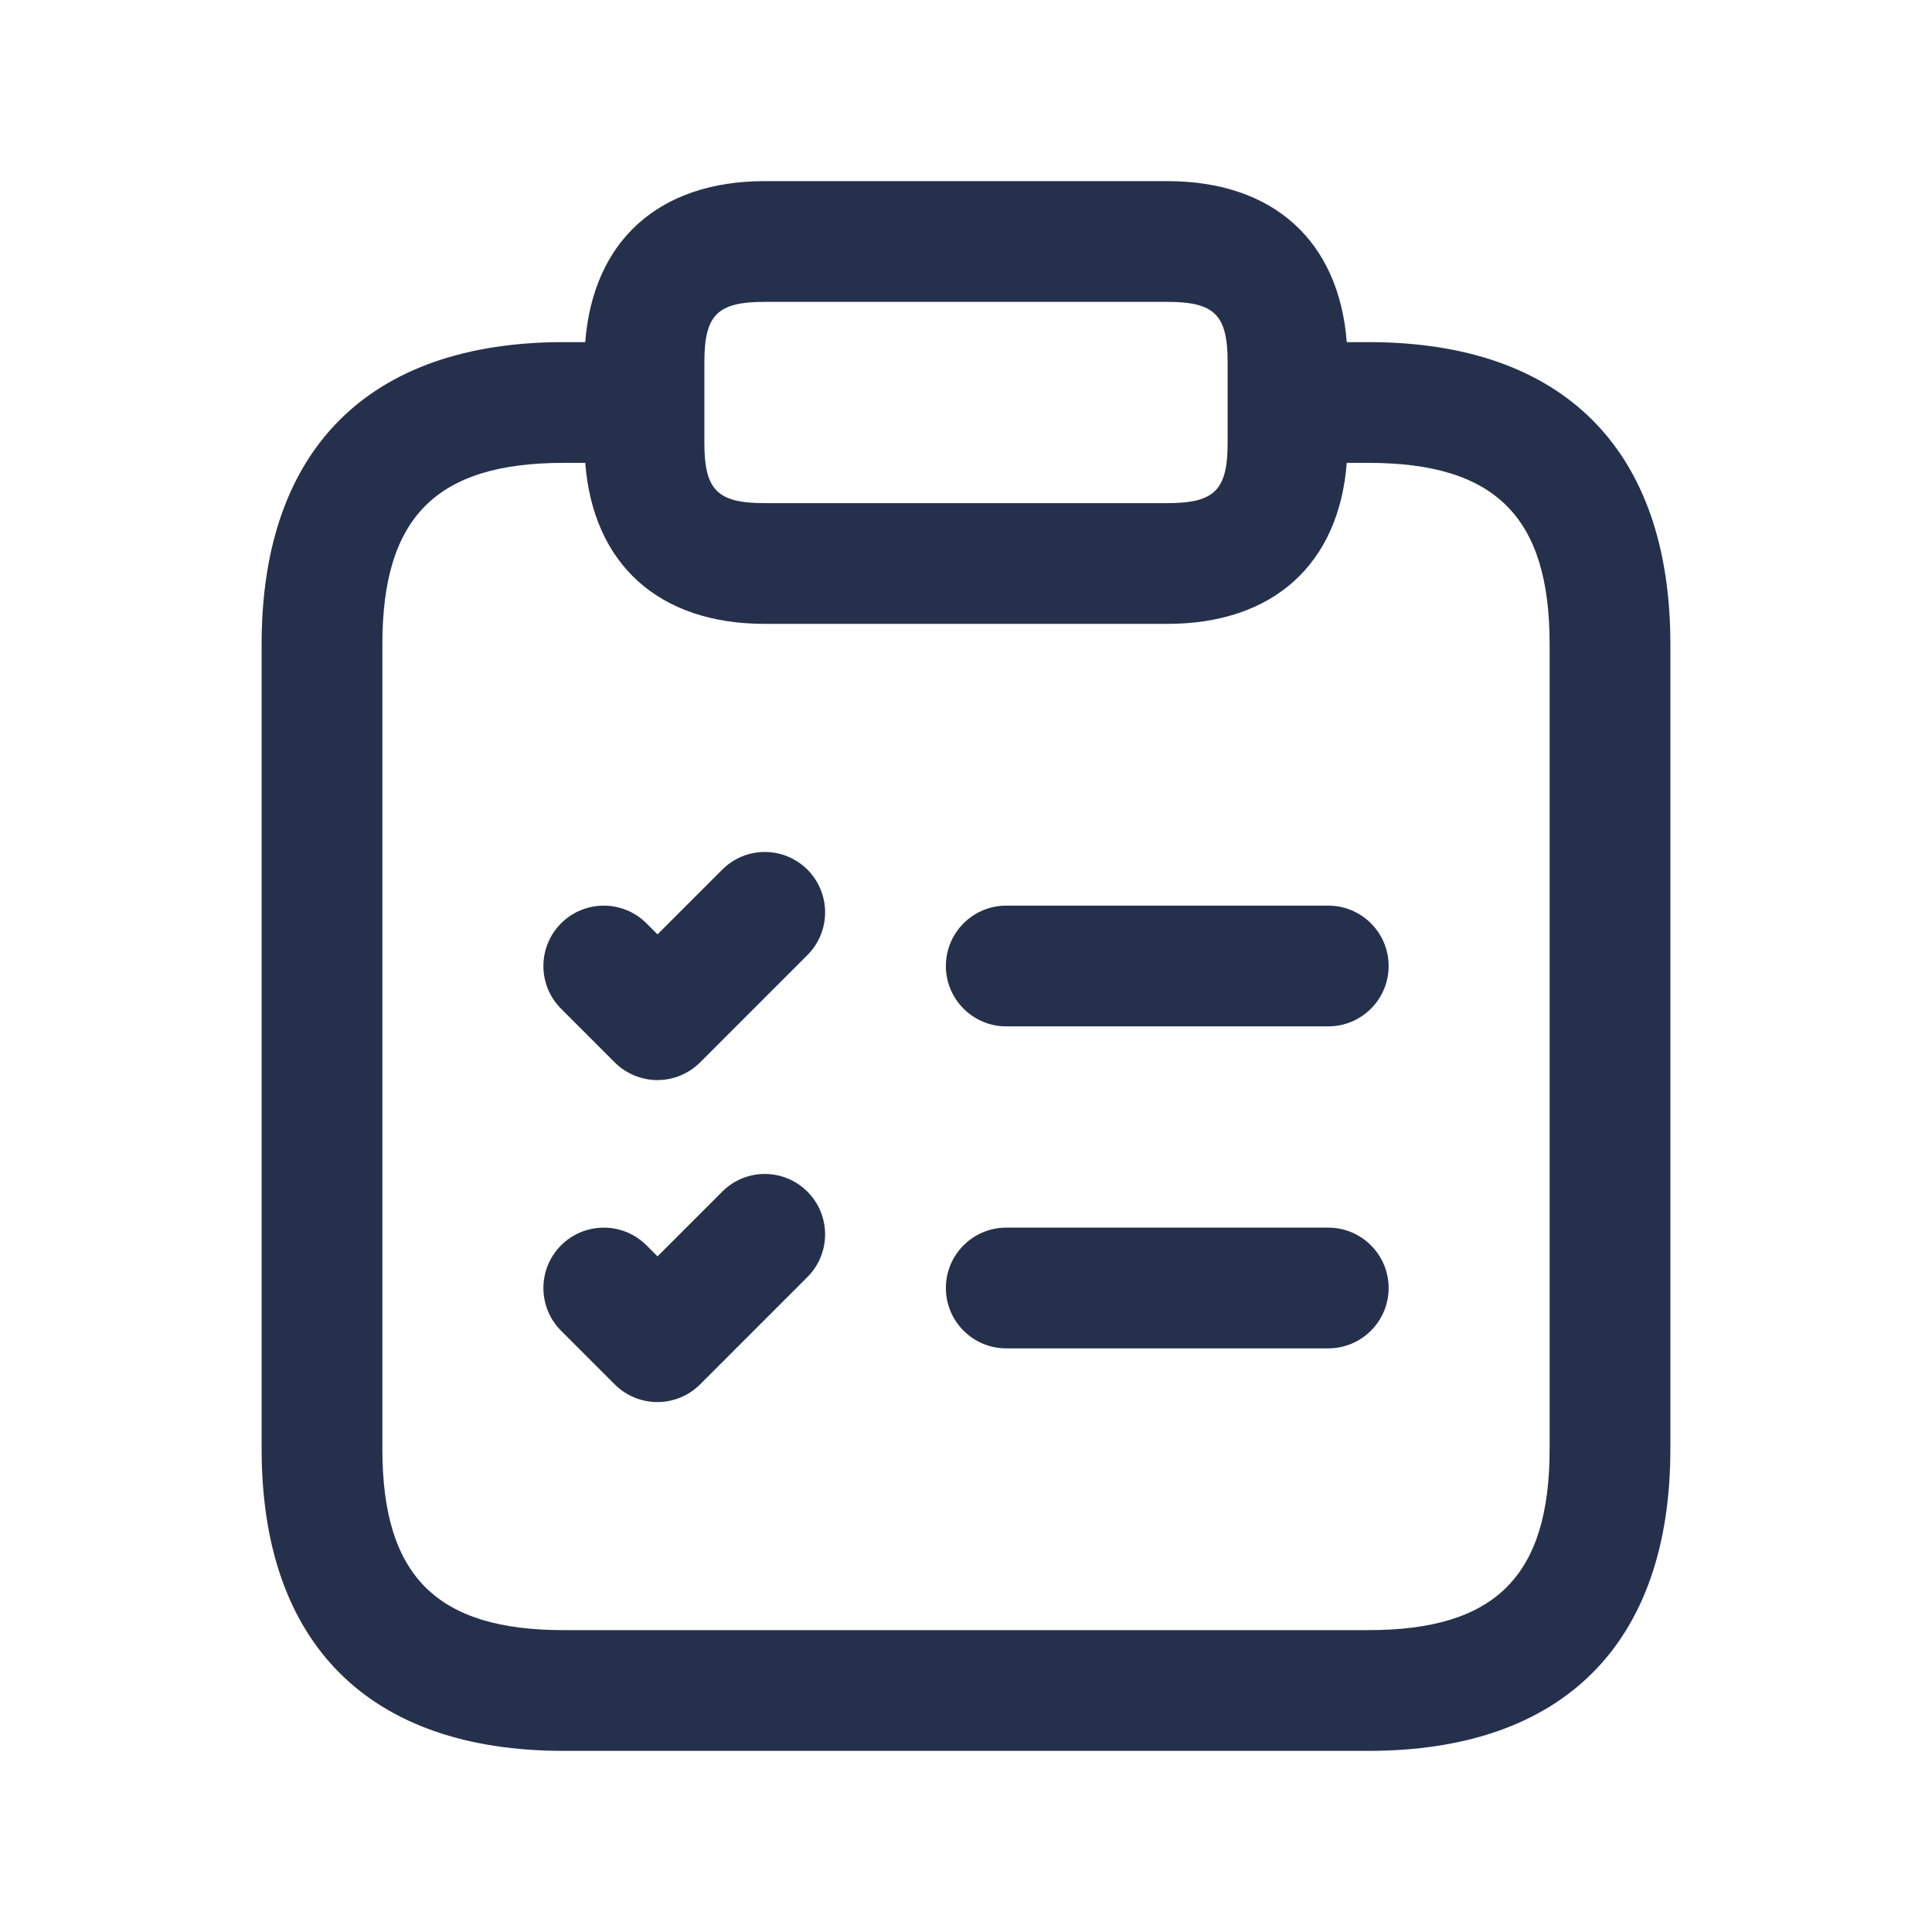 <svg width="24" height="24" viewBox="0 0 24 24" fill="none" xmlns="http://www.w3.org/2000/svg">
<path d="M17 4.25H16.73C16.633 2.996 15.821 2.25 14.5 2.25H9.5C8.179 2.25 7.367 2.996 7.27 4.25H7C4.582 4.25 3.25 5.582 3.25 8V18C3.25 20.418 4.582 21.75 7 21.75H17C19.418 21.75 20.75 20.418 20.75 18V8C20.75 5.582 19.418 4.25 17 4.25ZM8.75 4.5C8.75 3.911 8.911 3.75 9.5 3.75H14.5C15.089 3.75 15.25 3.911 15.25 4.5V5.5C15.25 6.089 15.089 6.25 14.5 6.25H9.5C8.911 6.25 8.75 6.089 8.75 5.5V4.5ZM19.25 18C19.25 19.577 18.577 20.25 17 20.25H7C5.423 20.25 4.75 19.577 4.75 18V8C4.75 6.423 5.423 5.75 7 5.75H7.27C7.367 7.004 8.179 7.75 9.5 7.75H14.5C15.821 7.75 16.633 7.004 16.73 5.75H17C18.577 5.75 19.25 6.423 19.25 8V18ZM17.25 12C17.25 12.414 16.914 12.75 16.5 12.75H12.5C12.086 12.75 11.75 12.414 11.75 12C11.75 11.586 12.086 11.25 12.5 11.25H16.5C16.914 11.25 17.25 11.586 17.25 12ZM17.25 16C17.25 16.414 16.914 16.75 16.5 16.75H12.5C12.086 16.75 11.75 16.414 11.75 16C11.75 15.586 12.086 15.25 12.5 15.25H16.5C16.914 15.25 17.25 15.586 17.25 16ZM10.03 10.803C10.323 11.096 10.323 11.571 10.03 11.864L8.697 13.197C8.556 13.338 8.366 13.417 8.167 13.417C7.968 13.417 7.777 13.338 7.637 13.198L6.97 12.531C6.677 12.238 6.677 11.763 6.97 11.47C7.263 11.177 7.738 11.177 8.031 11.47L8.168 11.607L8.971 10.804C9.263 10.51 9.737 10.51 10.03 10.803ZM10.03 14.803C10.323 15.096 10.323 15.571 10.03 15.864L8.697 17.197C8.556 17.338 8.366 17.417 8.167 17.417C7.968 17.417 7.777 17.338 7.637 17.198L6.97 16.531C6.677 16.238 6.677 15.763 6.97 15.47C7.263 15.177 7.738 15.177 8.031 15.47L8.168 15.607L8.971 14.804C9.263 14.51 9.737 14.51 10.03 14.803Z" fill="#25314C"/>
</svg>
